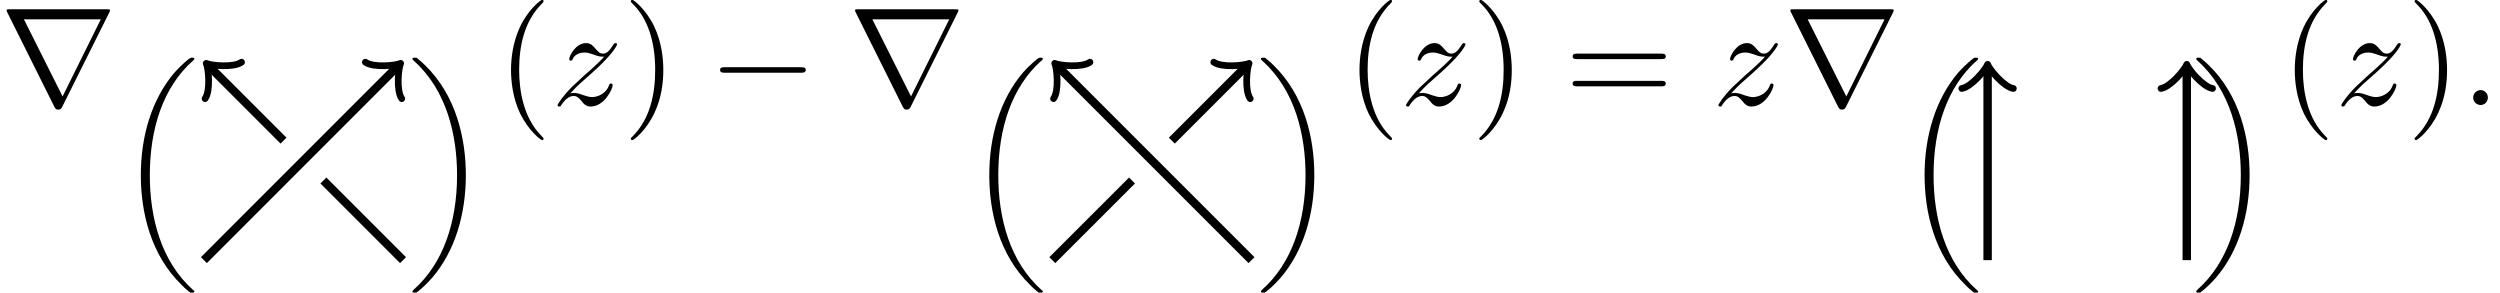 <?xml version="1.0" encoding="UTF-8"?>
<svg xmlns="http://www.w3.org/2000/svg" xmlns:xlink="http://www.w3.org/1999/xlink" width="177.903" height="20.848" viewBox="0 0 177.903 20.848">
<defs>
<g>
<g id="glyph-0-0">
<path d="M 7.781 -6.594 C 7.797 -6.625 7.828 -6.688 7.828 -6.734 C 7.828 -6.797 7.812 -6.812 7.594 -6.812 L 0.703 -6.812 C 0.484 -6.812 0.469 -6.797 0.469 -6.734 C 0.469 -6.688 0.5 -6.625 0.516 -6.594 L 3.875 0.141 C 3.953 0.266 3.984 0.328 4.141 0.328 C 4.312 0.328 4.344 0.266 4.422 0.141 Z M 1.703 -6.094 L 7.172 -6.094 L 4.453 -0.609 Z M 1.703 -6.094 "/>
</g>
<g id="glyph-0-1">
<path d="M 6.562 -2.297 C 6.734 -2.297 6.922 -2.297 6.922 -2.5 C 6.922 -2.688 6.734 -2.688 6.562 -2.688 L 1.172 -2.688 C 1 -2.688 0.828 -2.688 0.828 -2.5 C 0.828 -2.297 1 -2.297 1.172 -2.297 Z M 6.562 -2.297 "/>
</g>
<g id="glyph-1-0">
<path d="M 5.531 16.297 C 5.531 16.25 5.516 16.25 5.422 16.172 C 3.188 14.172 2.359 11.094 2.359 8.016 C 2.359 4.672 3.328 1.734 5.422 -0.125 C 5.516 -0.219 5.531 -0.219 5.531 -0.266 C 5.531 -0.344 5.453 -0.344 5.359 -0.344 C 5.281 -0.344 5.266 -0.344 5.25 -0.328 C 5.203 -0.328 4.641 0.125 4.125 0.703 C 2.484 2.625 1.719 5.25 1.719 8.016 C 1.719 10.625 2.406 13.688 4.641 15.844 C 4.656 15.875 4.953 16.156 5.203 16.344 C 5.219 16.375 5.234 16.375 5.359 16.375 C 5.453 16.375 5.531 16.375 5.531 16.297 Z M 5.531 16.297 "/>
</g>
<g id="glyph-1-1">
<path d="M 4.172 8.016 C 4.172 5.406 3.484 2.344 1.266 0.188 C 1.234 0.156 0.938 -0.125 0.703 -0.312 C 0.672 -0.344 0.656 -0.344 0.547 -0.344 C 0.453 -0.344 0.375 -0.344 0.375 -0.266 C 0.375 -0.219 0.375 -0.219 0.469 -0.125 C 2.812 1.969 3.547 5.156 3.547 8.016 C 3.547 11.359 2.562 14.297 0.469 16.156 C 0.375 16.25 0.375 16.266 0.375 16.297 C 0.375 16.375 0.453 16.375 0.547 16.375 C 0.625 16.375 0.641 16.375 0.641 16.375 C 0.703 16.359 1.266 15.906 1.766 15.328 C 3.406 13.422 4.172 10.781 4.172 8.016 Z M 4.172 8.016 "/>
</g>
<g id="glyph-2-0">
<path d="M 3.297 2.391 C 3.297 2.359 3.297 2.344 3.125 2.172 C 1.891 0.922 1.562 -0.969 1.562 -2.5 C 1.562 -4.234 1.938 -5.969 3.172 -7.203 C 3.297 -7.328 3.297 -7.344 3.297 -7.375 C 3.297 -7.453 3.266 -7.484 3.203 -7.484 C 3.094 -7.484 2.203 -6.797 1.609 -5.531 C 1.109 -4.438 0.984 -3.328 0.984 -2.5 C 0.984 -1.719 1.094 -0.516 1.641 0.625 C 2.25 1.844 3.094 2.5 3.203 2.5 C 3.266 2.5 3.297 2.469 3.297 2.391 Z M 3.297 2.391 "/>
</g>
<g id="glyph-2-1">
<path d="M 2.875 -2.5 C 2.875 -3.266 2.766 -4.469 2.219 -5.609 C 1.625 -6.828 0.766 -7.484 0.672 -7.484 C 0.609 -7.484 0.562 -7.438 0.562 -7.375 C 0.562 -7.344 0.562 -7.328 0.75 -7.141 C 1.734 -6.156 2.297 -4.578 2.297 -2.5 C 2.297 -0.781 1.938 0.969 0.703 2.219 C 0.562 2.344 0.562 2.359 0.562 2.391 C 0.562 2.453 0.609 2.5 0.672 2.5 C 0.766 2.5 1.672 1.812 2.25 0.547 C 2.766 -0.547 2.875 -1.656 2.875 -2.5 Z M 2.875 -2.5 "/>
</g>
<g id="glyph-2-2">
<path d="M 6.844 -3.266 C 7 -3.266 7.188 -3.266 7.188 -3.453 C 7.188 -3.656 7 -3.656 6.859 -3.656 L 0.891 -3.656 C 0.75 -3.656 0.562 -3.656 0.562 -3.453 C 0.562 -3.266 0.75 -3.266 0.891 -3.266 Z M 6.859 -1.328 C 7 -1.328 7.188 -1.328 7.188 -1.531 C 7.188 -1.719 7 -1.719 6.844 -1.719 L 0.891 -1.719 C 0.75 -1.719 0.562 -1.719 0.562 -1.531 C 0.562 -1.328 0.75 -1.328 0.891 -1.328 Z M 6.859 -1.328 "/>
</g>
<g id="glyph-3-0">
<path d="M 1.328 -0.828 C 1.859 -1.406 2.156 -1.656 2.516 -1.969 C 2.516 -1.969 3.125 -2.5 3.484 -2.859 C 4.438 -3.781 4.656 -4.266 4.656 -4.312 C 4.656 -4.406 4.562 -4.406 4.547 -4.406 C 4.469 -4.406 4.453 -4.391 4.391 -4.297 C 4.094 -3.812 3.891 -3.656 3.656 -3.656 C 3.406 -3.656 3.297 -3.812 3.141 -3.984 C 2.953 -4.203 2.781 -4.406 2.453 -4.406 C 1.703 -4.406 1.25 -3.484 1.25 -3.266 C 1.25 -3.219 1.281 -3.156 1.359 -3.156 C 1.453 -3.156 1.469 -3.203 1.5 -3.266 C 1.688 -3.734 2.266 -3.734 2.344 -3.734 C 2.547 -3.734 2.734 -3.672 2.969 -3.594 C 3.375 -3.438 3.484 -3.438 3.734 -3.438 C 3.375 -3.016 2.547 -2.297 2.359 -2.141 L 1.453 -1.297 C 0.781 -0.625 0.422 -0.062 0.422 0.016 C 0.422 0.109 0.531 0.109 0.547 0.109 C 0.625 0.109 0.641 0.094 0.703 -0.016 C 0.938 -0.375 1.234 -0.641 1.562 -0.641 C 1.781 -0.641 1.891 -0.547 2.141 -0.266 C 2.297 -0.047 2.484 0.109 2.766 0.109 C 3.766 0.109 4.344 -1.156 4.344 -1.422 C 4.344 -1.469 4.297 -1.531 4.219 -1.531 C 4.125 -1.531 4.109 -1.469 4.078 -1.391 C 3.844 -0.75 3.203 -0.562 2.875 -0.562 C 2.688 -0.562 2.5 -0.625 2.297 -0.688 C 1.953 -0.812 1.797 -0.859 1.594 -0.859 C 1.578 -0.859 1.422 -0.859 1.328 -0.828 Z M 1.328 -0.828 "/>
</g>
<g id="glyph-3-1">
<path d="M 1.906 -0.531 C 1.906 -0.812 1.672 -1.062 1.391 -1.062 C 1.094 -1.062 0.859 -0.812 0.859 -0.531 C 0.859 -0.234 1.094 0 1.391 0 C 1.672 0 1.906 -0.234 1.906 -0.531 Z M 1.906 -0.531 "/>
</g>
</g>
<clipPath id="clip-0">
<path clip-rule="nonzero" d="M 10 4 L 14 4 L 14 20.848 L 10 20.848 Z M 10 4 "/>
</clipPath>
<clipPath id="clip-1">
<path clip-rule="nonzero" d="M 6 0 L 37 0 L 37 20.848 L 6 20.848 Z M 6 0 "/>
</clipPath>
<clipPath id="clip-2">
<path clip-rule="nonzero" d="M 14 4 L 38 4 L 38 20.848 L 14 20.848 Z M 14 4 "/>
</clipPath>
<clipPath id="clip-3">
<path clip-rule="nonzero" d="M 29 4 L 34 4 L 34 20.848 L 29 20.848 Z M 29 4 "/>
</clipPath>
<clipPath id="clip-4">
<path clip-rule="nonzero" d="M 70 4 L 75 4 L 75 20.848 L 70 20.848 Z M 70 4 "/>
</clipPath>
<clipPath id="clip-5">
<path clip-rule="nonzero" d="M 66 4 L 90 4 L 90 20.848 L 66 20.848 Z M 66 4 "/>
</clipPath>
<clipPath id="clip-6">
<path clip-rule="nonzero" d="M 66 0 L 98 0 L 98 20.848 L 66 20.848 Z M 66 0 "/>
</clipPath>
<clipPath id="clip-7">
<path clip-rule="nonzero" d="M 89 4 L 94 4 L 94 20.848 L 89 20.848 Z M 89 4 "/>
</clipPath>
<clipPath id="clip-8">
<path clip-rule="nonzero" d="M 136 4 L 141 4 L 141 20.848 L 136 20.848 Z M 136 4 "/>
</clipPath>
<clipPath id="clip-9">
<path clip-rule="nonzero" d="M 156 4 L 161 4 L 161 20.848 L 156 20.848 Z M 156 4 "/>
</clipPath>
<clipPath id="clip-10">
<path clip-rule="nonzero" d="M 175 6 L 177.902 6 L 177.902 8 L 175 8 Z M 175 6 "/>
</clipPath>
</defs>
<g fill="rgb(0%, 0%, 0%)" fill-opacity="1">
<use xlink:href="#glyph-0-0" x="0" y="7.472"/>
</g>
<g clip-path="url(#clip-0)">
<g fill="rgb(0%, 0%, 0%)" fill-opacity="1">
<use xlink:href="#glyph-1-0" x="8.302" y="4.449"/>
</g>
</g>
<g clip-path="url(#clip-1)">
<path fill="none" stroke-width="0.598" stroke-linecap="butt" stroke-linejoin="miter" stroke="rgb(0%, 0%, 0%)" stroke-opacity="1" stroke-miterlimit="10" d="M 0.002 0 L 13.76 13.762 " transform="matrix(1, 0, 0, -1, 14.506, 18.512)"/>
</g>
<path fill="none" stroke-width="0.478" stroke-linecap="round" stroke-linejoin="round" stroke="rgb(0%, 0%, 0%)" stroke-opacity="1" stroke-miterlimit="10" d="M -1.373 1.833 C -1.26 1.145 0.002 0.115 0.345 -0.001 C -0.001 -0.114 -1.26 -1.147 -1.376 -1.832 " transform="matrix(0.707, -0.707, -0.707, -0.707, 28.267, 4.751)"/>
<g clip-path="url(#clip-2)">
<path fill="none" stroke-width="0.598" stroke-linecap="butt" stroke-linejoin="miter" stroke="rgb(0%, 0%, 0%)" stroke-opacity="1" stroke-miterlimit="10" d="M 14.174 0 L 8.506 5.668 " transform="matrix(1, 0, 0, -1, 14.506, 18.512)"/>
</g>
<path fill="none" stroke-width="0.598" stroke-linecap="butt" stroke-linejoin="miter" stroke="rgb(0%, 0%, 0%)" stroke-opacity="1" stroke-miterlimit="10" d="M 5.67 8.504 L 0.412 13.762 " transform="matrix(1, 0, 0, -1, 14.506, 18.512)"/>
<path fill="none" stroke-width="0.478" stroke-linecap="round" stroke-linejoin="round" stroke="rgb(0%, 0%, 0%)" stroke-opacity="1" stroke-miterlimit="10" d="M -1.375 1.834 C -1.262 1.146 0.001 0.116 0.343 -0 C 0.001 -0.116 -1.262 -1.147 -1.375 -1.834 " transform="matrix(-0.707, -0.707, -0.707, 0.707, 14.918, 4.751)"/>
<g clip-path="url(#clip-3)">
<g fill="rgb(0%, 0%, 0%)" fill-opacity="1">
<use xlink:href="#glyph-1-1" x="28.978" y="4.449"/>
</g>
</g>
<g fill="rgb(0%, 0%, 0%)" fill-opacity="1">
<use xlink:href="#glyph-2-0" x="35.381" y="7.472"/>
</g>
<g fill="rgb(0%, 0%, 0%)" fill-opacity="1">
<use xlink:href="#glyph-3-0" x="39.256" y="7.472"/>
</g>
<g fill="rgb(0%, 0%, 0%)" fill-opacity="1">
<use xlink:href="#glyph-2-1" x="44.327" y="7.472"/>
</g>
<g fill="rgb(0%, 0%, 0%)" fill-opacity="1">
<use xlink:href="#glyph-0-1" x="50.415" y="7.472"/>
</g>
<g fill="rgb(0%, 0%, 0%)" fill-opacity="1">
<use xlink:href="#glyph-0-0" x="60.376" y="7.472"/>
</g>
<g clip-path="url(#clip-4)">
<g fill="rgb(0%, 0%, 0%)" fill-opacity="1">
<use xlink:href="#glyph-1-0" x="68.68" y="4.449"/>
</g>
</g>
<g clip-path="url(#clip-5)">
<path fill="none" stroke-width="0.598" stroke-linecap="butt" stroke-linejoin="miter" stroke="rgb(0%, 0%, 0%)" stroke-opacity="1" stroke-miterlimit="10" d="M -0.001 0 L 5.671 5.668 " transform="matrix(1, 0, 0, -1, 74.884, 18.512)"/>
</g>
<path fill="none" stroke-width="0.598" stroke-linecap="butt" stroke-linejoin="miter" stroke="rgb(0%, 0%, 0%)" stroke-opacity="1" stroke-miterlimit="10" d="M 8.503 8.504 L 13.761 13.762 " transform="matrix(1, 0, 0, -1, 74.884, 18.512)"/>
<path fill="none" stroke-width="0.478" stroke-linecap="round" stroke-linejoin="round" stroke="rgb(0%, 0%, 0%)" stroke-opacity="1" stroke-miterlimit="10" d="M -1.376 1.835 C -1.26 1.145 -0 0.117 0.342 0.001 C -0 -0.115 -1.262 -1.145 -1.376 -1.833 " transform="matrix(0.707, -0.707, -0.707, -0.707, 88.645, 4.751)"/>
<g clip-path="url(#clip-6)">
<path fill="none" stroke-width="0.598" stroke-linecap="butt" stroke-linejoin="miter" stroke="rgb(0%, 0%, 0%)" stroke-opacity="1" stroke-miterlimit="10" d="M 14.175 0 L 0.413 13.762 " transform="matrix(1, 0, 0, -1, 74.884, 18.512)"/>
</g>
<path fill="none" stroke-width="0.478" stroke-linecap="round" stroke-linejoin="round" stroke="rgb(0%, 0%, 0%)" stroke-opacity="1" stroke-miterlimit="10" d="M -1.376 1.833 C -1.262 1.145 -0 0.115 0.342 -0.001 C -0 -0.117 -1.26 -1.145 -1.373 -1.832 " transform="matrix(-0.707, -0.707, -0.707, 0.707, 75.296, 4.751)"/>
<g clip-path="url(#clip-7)">
<g fill="rgb(0%, 0%, 0%)" fill-opacity="1">
<use xlink:href="#glyph-1-1" x="89.356" y="4.449"/>
</g>
</g>
<g fill="rgb(0%, 0%, 0%)" fill-opacity="1">
<use xlink:href="#glyph-2-0" x="95.759" y="7.472"/>
</g>
<g fill="rgb(0%, 0%, 0%)" fill-opacity="1">
<use xlink:href="#glyph-3-0" x="99.633" y="7.472"/>
</g>
<g fill="rgb(0%, 0%, 0%)" fill-opacity="1">
<use xlink:href="#glyph-2-1" x="104.705" y="7.472"/>
</g>
<g fill="rgb(0%, 0%, 0%)" fill-opacity="1">
<use xlink:href="#glyph-2-2" x="111.349" y="7.472"/>
</g>
<g fill="rgb(0%, 0%, 0%)" fill-opacity="1">
<use xlink:href="#glyph-3-0" x="121.863" y="7.472"/>
</g>
<g fill="rgb(0%, 0%, 0%)" fill-opacity="1">
<use xlink:href="#glyph-0-0" x="126.934" y="7.472"/>
</g>
<g clip-path="url(#clip-8)">
<g fill="rgb(0%, 0%, 0%)" fill-opacity="1">
<use xlink:href="#glyph-1-0" x="135.236" y="4.449"/>
</g>
</g>
<path fill="none" stroke-width="0.598" stroke-linecap="butt" stroke-linejoin="miter" stroke="rgb(0%, 0%, 0%)" stroke-opacity="1" stroke-miterlimit="10" d="M 0.001 0 L 0.001 13.59 " transform="matrix(1, 0, 0, -1, 141.44, 18.512)"/>
<path fill="none" stroke-width="0.478" stroke-linecap="round" stroke-linejoin="round" stroke="rgb(0%, 0%, 0%)" stroke-opacity="1" stroke-miterlimit="10" d="M -1.375 1.835 C -1.262 1.147 -0 0.116 0.343 -0.001 C -0 -0.115 -1.262 -1.146 -1.375 -1.833 " transform="matrix(0, -1, -1, 0, 141.44, 4.921)"/>
<path fill="none" stroke-width="0.598" stroke-linecap="butt" stroke-linejoin="miter" stroke="rgb(0%, 0%, 0%)" stroke-opacity="1" stroke-miterlimit="10" d="M 14.173 0 L 14.173 13.59 " transform="matrix(1, 0, 0, -1, 141.44, 18.512)"/>
<path fill="none" stroke-width="0.478" stroke-linecap="round" stroke-linejoin="round" stroke="rgb(0%, 0%, 0%)" stroke-opacity="1" stroke-miterlimit="10" d="M -1.375 1.832 C -1.262 1.145 -0 0.113 0.343 0 C -0 -0.113 -1.262 -1.144 -1.375 -1.832 " transform="matrix(0, -1, -1, 0, 155.613, 4.921)"/>
<g clip-path="url(#clip-9)">
<g fill="rgb(0%, 0%, 0%)" fill-opacity="1">
<use xlink:href="#glyph-1-1" x="155.912" y="4.449"/>
</g>
</g>
<g fill="rgb(0%, 0%, 0%)" fill-opacity="1">
<use xlink:href="#glyph-2-0" x="162.315" y="7.472"/>
</g>
<g fill="rgb(0%, 0%, 0%)" fill-opacity="1">
<use xlink:href="#glyph-3-0" x="166.189" y="7.472"/>
</g>
<g fill="rgb(0%, 0%, 0%)" fill-opacity="1">
<use xlink:href="#glyph-2-1" x="171.261" y="7.472"/>
</g>
<g clip-path="url(#clip-10)">
<g fill="rgb(0%, 0%, 0%)" fill-opacity="1">
<use xlink:href="#glyph-3-1" x="175.135" y="7.472"/>
</g>
</g>
</svg>

